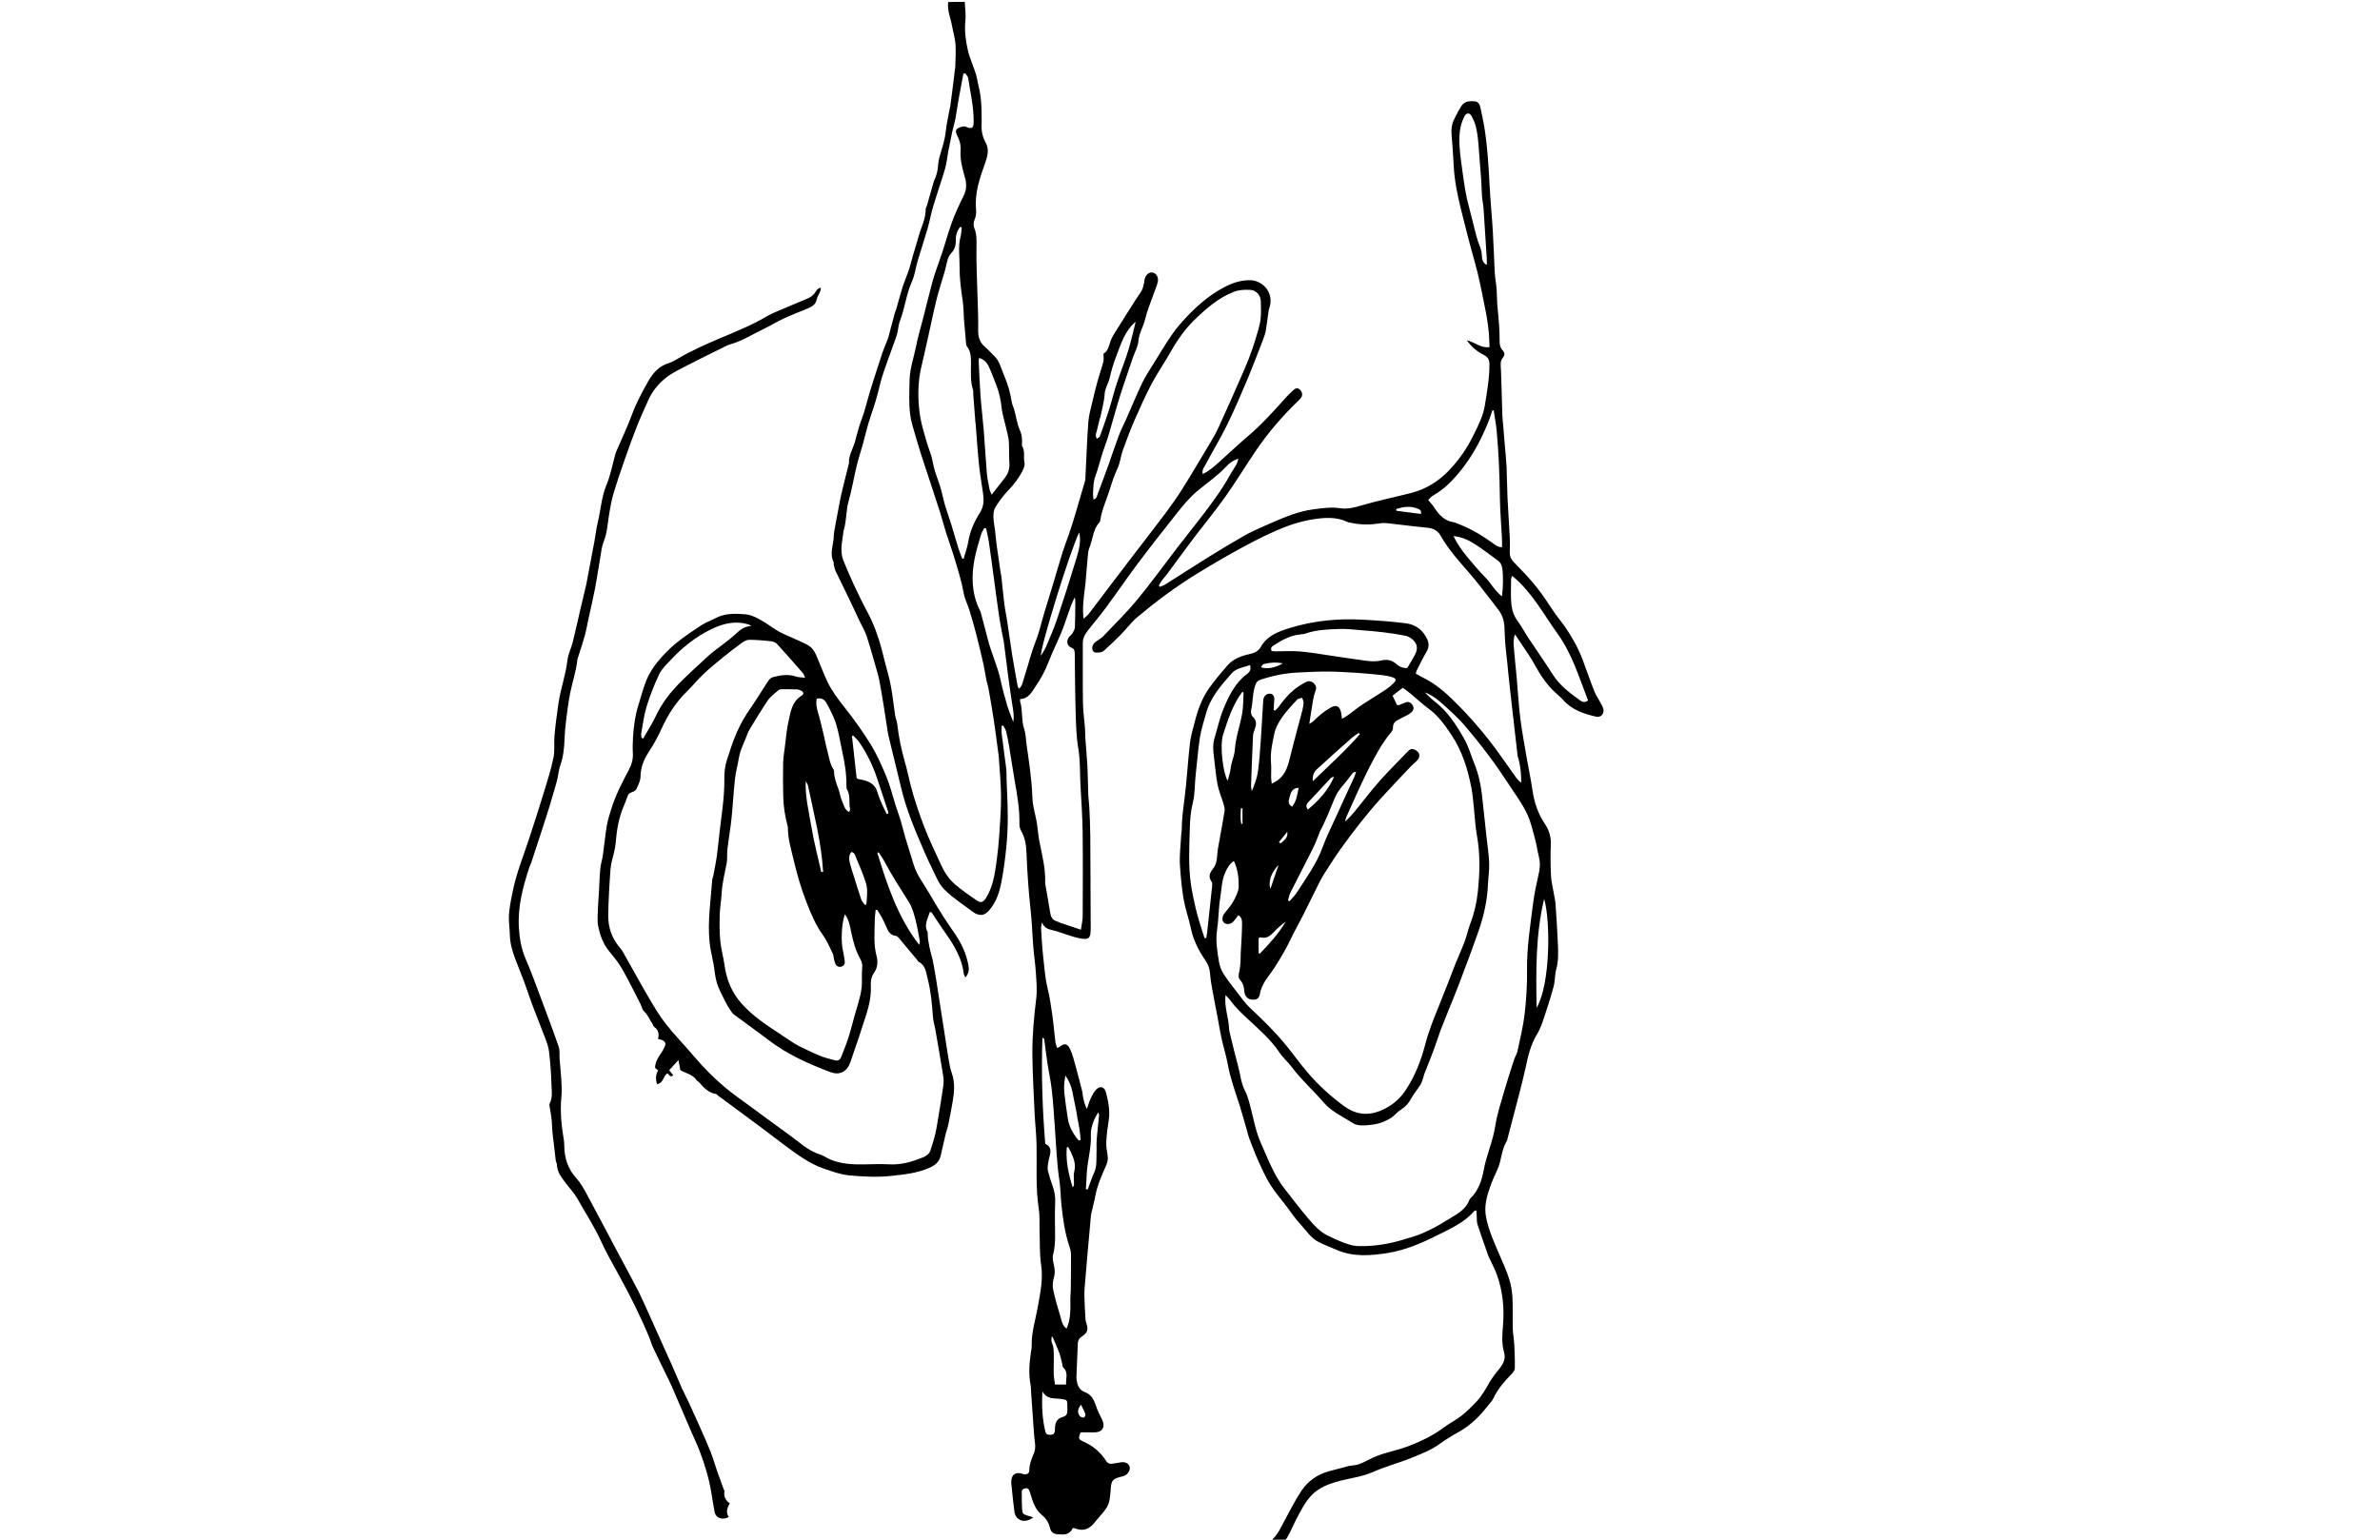 <?xml version="1.0" encoding="utf-8"?>
<!-- Generator: Adobe Illustrator 24.1.0, SVG Export Plug-In . SVG Version: 6.00 Build 0)  -->
<svg version="1.1" id="Layer_1" xmlns="http://www.w3.org/2000/svg" xmlns:xlink="http://www.w3.org/1999/xlink" x="0px" y="0px"
	 viewBox="0 0 1224 792" style="enable-background:new 0 0 1224 792;" xml:space="preserve">
<path d="M496.16,0.96c0.14,3.24,0.66,6.53,0.33,9.72c-0.54,5.17,0.12,10.06,1.25,15.1c1.12,5.02,3.61,9.51,4.69,14.49
	c0.3,1.37,0.52,2.75,0.86,4.1c1.35,5.42,1.57,10.93,1.55,16.48c0,0.98,0.05,1.96-0.01,2.94c-0.2,3.42,0.39,6.57,2.12,9.66
	c1.88,3.36,0.92,7.02-0.3,10.42c-2.74,7.66-5.44,15.28-4.68,23.64c0.17,1.94,0.01,3.82-0.85,5.72c-0.53,1.16-0.53,2.92-0.05,4.11
	c1.3,3.22,1.18,6.43,1.12,9.82c-0.15,7.92,0.28,15.86,0.48,23.79c0.15,6.19,0.53,12.39,0.39,18.58c-0.08,3.64,0.68,6.56,3.53,8.93
	c1.66,1.38,3.05,3.09,4.64,4.57c2.83,2.63,3.55,6.34,4.98,9.66c1.93,4.47,3.36,9.11,4.09,13.96c0.22,1.47,0.96,2.85,1.36,4.3
	c0.98,3.6,1.47,7.4,2.98,10.75c1.01,2.26,1.04,4.29,0.96,6.53c-0.01,0.43-0.12,0.97,0.08,1.29c1.61,2.58,0.56,5.51,1.16,8.22
	c0.33,1.53-0.19,2.85-0.92,4.31c-1.96,3.93-4.54,7.28-7.59,10.42c-2.47,2.55-4.59,5.51-6.47,8.53c-0.84,1.36-0.98,3.33-0.96,5.02
	c0.04,2.27,0.57,4.52,0.84,6.79c0.28,2.37,0.43,4.76,0.75,7.13c0.66,4.81,1.38,9.62,2.09,14.43c0.1,0.64,0.3,1.27,0.37,1.92
	c0.53,4.86,0.98,9.73,1.59,14.57c0.38,3,1.04,5.97,1.49,8.96c0.88,5.79,1.63,11.61,2.56,17.39c0.86,5.36,1.86,10.69,2.83,16.03
	c0.05,0.29,0.35,0.53,0.71,1.03c1.78-1.71,1.98-4,2.66-6.03c2.04-6.13,3.47-12.44,5.89-18.48c1.84-4.59,2.86-9.51,4.29-14.27
	c1.53-5.08,3.13-10.14,4.66-15.22c1.65-5.48,3.2-10.99,4.9-16.45c0.9-2.88,2.04-5.68,3.04-8.54c0.68-1.94,1.29-3.89,1.92-5.84
	c0.46-1.43,0.9-2.87,1.33-4.31c1.74-5.92,3.5-11.84,5.2-17.77c0.23-0.82,0.19-1.73,0.23-2.59c0.47-9.23,0.78-18.48,1.46-27.7
	c0.26-3.52,1.3-7,2.1-10.47c0.85-3.68,1.76-7.35,2.77-10.99c0.89-3.21,2.04-6.34,2.87-9.56c0.31-1.2,0.05-2.54,0.05-4.07
	c2.18-1.33,2.74-3.66,3.48-6.09c0.7-2.31,2.19-4.41,3.49-6.5c3.25-5.25,6.57-10.46,9.88-15.67c0.98-1.55,2.19-2.98,2.99-4.61
	c0.64-1.31,0.82-2.85,1.19-4.28c0.03-0.1-0.02-0.22-0.01-0.33c0.2-2.55,2.01-4.55,3.96-4.35c2.23,0.23,3.59,2.58,2.86,5.28
	c-0.5,1.86-1.29,3.65-1.93,5.48c-1.56,4.49-3.46,8.9-4.56,13.51c-0.9,3.79-3.11,7.07-3.4,11.13c-0.2,2.81-1.83,5.5-2.78,8.26
	c-1.62,4.69-3.23,9.39-4.79,14.1c-1.09,3.29-2.16,6.58-3.14,9.9c-1.62,5.5-3.12,11.03-4.77,16.52c-0.87,2.89-2.02,5.69-2.93,8.57
	c-1.27,4-2.25,8.09-3.69,12.02c-1.12,3.06-1.1,6.17-1.21,9.31c-0.03,0.84,0.11,1.68,0.18,2.68c1.6-0.25,1.73-1.52,2.07-2.42
	c2.04-5.34,4.01-10.71,5.94-16.08c1.71-4.76,3.25-9.58,5.04-14.3c1.11-2.92,2.57-5.7,3.83-8.57c2.75-6.23,5.35-12.53,8.28-18.67
	c1.63-3.4,3.76-6.56,5.75-9.78c2.95-4.78,5.86-9.6,9.01-14.25c1.99-2.94,4.25-5.74,6.66-8.36c5.97-6.5,12.51-12.37,20.35-16.55
	c4.23-2.26,8.63-3.85,13.63-3.79c6.74,0.08,12.59,6.75,9.89,14.38c-0.14,0.41-0.27,0.83-0.33,1.25c-0.48,3.41-0.87,6.84-1.46,10.24
	c-0.27,1.59-0.82,3.15-1.4,4.66c-2.69,6.95-5.3,13.92-8.2,20.78c-3.28,7.78-6.59,15.55-10.31,23.12
	c-3.43,6.98-7.47,13.66-11.15,20.53c-0.73,1.35-1.92,2.68-1.34,4.74c3.51-1.66,6.16-4.16,8.87-6.57c4.62-4.1,9.06-8.42,13.79-12.4
	c7.4-6.22,13.81-13.37,20.23-20.55c1.15-1.29,2.43-2.47,3.7-3.65c0.94-0.86,1.97-1.39,3.18-0.38c1.28,1.07,1.74,2.76,0.92,4.07
	c-0.45,0.72-1.09,1.35-1.71,1.95c-8.17,7.81-15.47,16.37-21.81,25.72c-5.28,7.78-10.14,15.84-15.59,23.5
	c-5.39,7.57-11.32,14.75-16.93,22.17c-4.43,5.86-8.72,11.82-13.09,17.72c-0.84,1.13-1.84,2.13-2.67,3.26c-0.58,0.8-1,1.72-1.5,2.59
	c0.18,0.2,0.36,0.41,0.53,0.61c0.93-0.4,1.93-0.7,2.78-1.23c7.43-4.69,14.8-9.48,22.27-14.12c5.98-3.72,12.02-7.35,18.14-10.84
	c3.29-1.88,6.77-3.46,10.24-4.99c4.76-2.1,9.52-4.22,14.41-5.95c3.57-1.26,7.31-2.24,11.05-2.74c4.51-0.6,9.21-1.27,13.62-0.6
	c3.97,0.6,7.19-0.25,10.83-1.32c8.53-2.5,17.27-4.29,25.89-6.5c7.53-1.93,13.87-5.85,19.31-11.45c5.36-5.52,9.58-11.79,12.92-18.63
	c2.35-4.81,4.79-9.56,5.69-15.08c1.14-6.97,2.35-13.87,2.34-20.95c0-2.3-0.64-3.77-2.88-4.89c-3.35-1.69-6.3-4.05-8.73-7.54
	c4.06,0.89,7.04,4.17,11.67,3.5c-0.13-2.62-0.16-5.08-0.38-7.53c-0.22-2.48-0.59-4.95-0.97-7.42c-0.32-2.03-0.77-4.05-1.16-6.07
	c-1.51-7.66-2.99-15.32-5.12-22.86c-2.53-8.96-4.84-17.98-7.07-27.01c-1.84-7.48-3.39-15.02-3.75-22.76
	c-0.25-5.32-0.67-10.63-1.11-15.93c-0.22-2.67,0.17-5.2,1.33-7.56c1.18-2.41,2.4-4.82,3.88-7.05c1.59-2.39,4.26-2.45,6.78-2.24
	c1.73,0.15,2.51,1.56,2.85,3.16c0.67,3.19,1.42,6.36,1.95,9.57c1.66,10.07,2.27,20.25,2.79,30.43c0.4,7.91,1.2,15.81,1.67,23.72
	c0.43,7.16,0.61,14.34,1.01,21.5c0.15,2.69,0.71,5.36,0.93,8.06c0.2,2.49,0.13,5,0.31,7.5c0.27,3.68,0.71,7.35,0.96,11.03
	c0.19,2.82,0.28,5.65,0.29,8.48c0.01,1.68,0.2,3.2,1.42,4.5c1.16,1.24,1.42,2.53,0.18,4.03c-1.51,1.83-1.02,4.02-0.92,6.21
	c0.35,7.61,0.44,15.23,0.69,22.85c0.07,2.17,0.35,4.33,0.53,6.49c0.25,3.03,0.49,6.06,0.74,9.09c0.32,3.79,0.75,7.58,0.93,11.38
	c0.25,5.22,0.22,10.45,0.47,15.66c0.32,6.84,0.82,13.66,1.16,20.5c0.13,2.61,0.08,5.23,0.01,7.84c-0.05,1.95,0.53,3.45,1.96,4.92
	c4.08,4.2,8.19,8.41,11.83,12.98c3.63,4.55,6.68,9.56,10.04,14.33c1.37,1.94,2.95,3.72,4.3,5.67c3.76,5.42,7.01,11.14,9.34,17.33
	c2.02,5.36,3.85,10.79,5.96,16.12c0.87,2.19,2.27,4.17,3.39,6.27c0.46,0.86,0.93,1.74,1.23,2.66c0.8,2.48-1.08,4.86-3.59,4.28
	c-6.28-1.46-12.37-3.42-16.88-8.49c-1.07-1.2-2.29-2.28-3.51-3.34c-5.06-4.42-8.56-9.97-11.75-15.79c-1.5-2.74-3.34-5.31-5.06-7.93
	c-1.4-2.13-2.84-4.23-4.57-6.79c-0.95,2.56-0.76,4.62-0.6,6.61c0.43,5.31,1.01,10.6,1.49,15.9c0.61,6.82,0.98,13.67,1.82,20.46
	c0.83,6.67,2.07,13.3,3.2,19.93c1.01,5.87,2.29,11.71,3.14,17.6c0.89,6.12,2.86,11.77,6.28,16.9c2.17,3.26,3.27,6.7,3.1,10.71
	c-0.23,5.32-0.18,10.67,0.08,15.99c0.15,3.1,0.96,6.18,1.47,9.26c0.28,1.7,0.72,3.38,0.84,5.09c0.48,6.94,0.96,13.88,1.24,20.84
	c0.17,4.33,0.34,8.66-0.84,12.97c-0.8,2.89-0.59,6.06-1.38,8.96c-1.55,5.74-3.4,11.41-5.29,17.05c-0.86,2.55-1.85,5.13-3.24,7.42
	c-3.24,5.31-4.59,11.17-5.85,17.13c-1.01,4.76-2.25,9.47-3.46,14.19c-1.94,7.54-3.94,15.06-5.91,22.58
	c-0.08,0.32-0.1,0.67-0.27,0.94c-2.88,4.5-2.68,10.01-4.87,14.74c-1.27,2.74-2.52,5.5-3.55,8.34c-1.91,5.3-3.44,10.57-2.23,16.46
	c1.43,6.99,4.38,13.31,7.15,19.76c1.66,3.86,3.43,7.71,4.68,11.71c0.96,3.05,1.51,6.31,1.68,9.5c0.28,5.31,0.03,10.64,0.17,15.96
	c0.07,2.7,0.62,5.38,0.76,8.07c0.21,4.12,0.38,8.26,0.3,12.38c-0.02,1.02-0.89,2.19-1.67,3c-3.63,3.75-7.08,7.58-9.3,12.41
	c-0.71,1.54-2.02,2.81-3.1,4.17c-4.17,5.3-8.87,9.97-14.88,13.26c-3.51,1.92-6.9,4.09-10.16,6.42c-4.12,2.95-8.78,4.69-13.39,6.6
	c-6.8,2.82-13.95,4.64-20.72,7.64c-4.99,2.21-10.65,2.94-16.03,4.28c-5.98,1.48-11.75,3.56-15.94,8.26
	c-2.27,2.55-3.98,5.66-5.64,8.68c-2.08,3.79-3.78,7.79-5.8,11.61c-0.75,1.41-1.8,2.76-2.99,3.82c-1.75,1.56-3.77,1.21-6.16,0.08
	c0.54-0.98,0.82-1.93,1.44-2.54c2.97-2.88,4.42-6.68,6.37-10.18c2.74-4.93,5.21-10.05,8.39-14.69c3.31-4.84,8.05-8.16,13.81-9.76
	c3.46-0.96,6.93-1.88,10.41-2.76c0.94-0.24,1.93-0.25,2.89-0.4c0.74-0.12,1.52-0.19,2.21-0.47c1.69-0.69,3.39-1.38,4.98-2.27
	c6.25-3.5,13.38-4.38,19.98-6.85c6.74-2.52,13.16-5.61,18.97-9.94c2.87-2.14,6.14-3.75,8.94-5.96c2.79-2.2,5.34-4.75,7.79-7.35
	c2.76-2.93,4.64-6.49,6.68-9.95c1.48-2.51,3.29-4.84,5.15-7.09c2-2.43,3.14-5.1,2.25-8.14c-1.35-4.63-0.96-9.26-0.57-13.91
	c0.75-9-0.12-17.81-3.24-26.32c-0.96-2.62-2.29-5.1-3.46-7.64c-0.32-0.69-0.69-1.37-0.94-2.08c-1.86-5.31-3.75-10.61-5.5-15.96
	c-0.39-1.2-0.26-2.58-0.35-3.88c-0.07-1.03-0.12-2.07-0.19-3.28c-0.63,0.21-1.02,0.22-1.19,0.42c-5.02,5.89-11.99,8.9-18.63,12.25
	c-8.25,4.17-16.82,7.86-25.99,9.3c-8.8,1.38-17.76,2.05-26.32-1.76c-2.97-1.32-6.05-2.41-8.94-3.89c-4.18-2.14-6.64-6.19-9.71-9.51
	c-2.62-2.84-4.77-6.12-7.12-9.21c-2.75-3.62-5.76-7.08-8.16-10.92c-2.33-3.74-4.16-7.81-5.98-11.84c-1.73-3.82-3.2-7.76-4.7-11.69
	c-0.61-1.61-0.97-3.32-1.46-4.98c-1.15-3.95-2.24-7.91-3.47-11.83c-2.23-7.12-4.87-14.11-6.2-21.51c-0.81-4.47-2.21-8.83-3.19-13.27
	c-0.82-3.7-1.39-7.46-2.1-11.19c-0.92-4.89-1.92-9.77-2.79-14.67c-0.46-2.56-0.86-5.15-1.05-7.74c-0.18-2.37-0.94-4.43-2.26-6.36
	c-3.46-5.06-6.3-10.51-7.53-16.48c-1.03-4.99-2.79-9.75-3.7-14.79c-1.03-5.68-1.49-11.39-1.92-17.07c-0.43-5.7,0.37-11.5,0.65-17.25
	c0.03-0.54,0.23-1.08,0.23-1.61c-0.01-5.22,0.67-10.35,1.34-15.53c1.27-9.69,1.76-19.49,2.87-29.2c0.44-3.85,1.64-7.62,2.6-11.4
	c1.58-6.23,3.85-12.2,7.65-17.42c2.79-3.84,5.85-7.5,8.97-11.08c2.98-3.42,7.09-4.97,11.4-5.9c2.52-0.54,4.55-1.42,5.93-3.86
	c3.2-5.65,8.97-7.75,14.66-9.53c12.16-3.79,24.69-5.02,37.38-4.34c7.49,0.4,14.99,0.93,22.42,1.86c5.13,0.64,9.03,3.59,11.13,8.45
	c0.9,2.06,0.75,4.14-0.48,6.23c-1.86,3.17-3.45,6.5-5.13,9.78c-0.19,0.37-0.19,0.83-0.33,1.5c1.97,1.07,3.96,2.12,5.92,3.2
	c6.17,3.4,11.2,8.28,16.08,13.19c5.41,5.44,10.47,11.27,15.24,17.29c5.09,6.43,9.64,13.28,14.45,19.93
	c0.66,0.92,1.47,1.73,2.47,2.46c0.08-4.08-0.33-7.98-1.25-11.83c-0.15-0.63-0.5-1.23-0.57-1.87c-1.16-9.92-2.29-19.84-3.41-29.76
	c-0.49-4.32-0.95-8.64-1.41-12.96c-0.2-1.83-0.34-3.67-0.53-5.51c-0.33-3.13-0.75-6.25-1-9.38c-0.24-2.93-0.3-5.87-0.45-8.8
	c-0.16-3.2-1.01-6.06-3.01-8.74c-3.23-4.33-6.61-8.53-9.91-12.79c-6.61-8.56-14.64-16-19.98-25.56c-1.39-2.49-3.72-3.7-6.7-3.98
	c-6.8-0.64-13.58-1.55-20.38-2.3c-1.18-0.13-2.41-0.19-3.58-0.01c-5.1,0.8-10.17,0.93-15.23-0.2c-0.64-0.14-1.33-0.17-1.9-0.44
	c-5.81-2.77-11.9-2.31-17.93-1.34c-6.55,1.05-12.87,3.18-18.91,5.84c-6.55,2.88-12.93,6.19-19.21,9.64
	c-7.41,4.07-14.72,8.36-21.92,12.8c-10.63,6.56-20.63,14.03-30.19,22.05c-3.13,2.62-5.58,6.04-8.46,8.97
	c-2.81,2.85-5.73,5.59-8.69,8.28c-0.58,0.53-1.55,0.84-2.36,0.87c-1.23,0.05-2.71,0.45-3.43-1.14c-0.58-1.28,0.07-3.23,1.5-4.3
	c1.3-0.97,2.82-1.72,3.92-2.87c5.92-6.2,12.06-12.23,17.51-18.82c7.1-8.59,13.61-17.67,20.41-26.51c3.9-5.06,7.9-10.04,11.8-15.1
	c5.67-7.35,11.25-14.77,15.74-22.94c0.94-1.7,2.11-3.27,3.06-4.97c0.44-0.78,0.6-1.72,1.03-3.04c-2.8,0.89-4.56,2.24-6.11,3.91
	c-4.44,4.8-9.86,8.44-14.85,12.61c-4.12,3.44-7.49,7.53-10.78,11.69c-6.64,8.41-13.3,16.81-19.73,25.38
	c-5.71,7.6-11.06,15.47-16.7,23.13c-3.01,4.09-6.37,7.92-9.45,11.96c-1.35,1.78-2.41,3.76-2.4,6.14c0.03,10.23-0.08,20.47,0.07,30.7
	c0.06,4.22,0.7,8.44,1.02,12.66c0.15,1.95,0.1,3.92,0.24,5.87c0.33,4.77,0.81,9.53,1.05,14.3c0.25,4.89,0.25,9.79,0.44,14.69
	c0.08,2.06,0.43,4.1,0.52,6.16c0.22,4.99,0.48,9.98,0.51,14.96c0.12,15.79,0.16,31.57,0.22,47.36c0.02,5.41-0.86,6.19-6.11,5.13
	c-2.01-0.4-3.96-1.09-5.92-1.7c-2.59-0.81-5.13-1.86-7.77-2.44c-2.13-0.46-3.97-1.09-5.34-3.88c-0.21,1.52-0.44,2.3-0.39,3.06
	c0.3,4.77,0.52,9.55,1.06,14.29c0.63,5.45,0.95,10.94,2.26,16.32c1.13,4.63,1.82,9.37,2.49,14.09c0.64,4.52,0.98,9.07,1.54,13.6
	c0.13,1.03,0.57,2.02,0.89,3.14c0.56-0.23,0.89-0.29,1.12-0.47c2.62-2.05,4.08-1.96,5.54,1.04c1.26,2.59,1.95,5.49,2.73,8.3
	c1.25,4.48,2.38,8.99,3.53,13.49c0.21,0.83,0.19,1.72,0.37,2.57c0.44,2.17,0.93,4.33,2.01,6.5c0.63-1.77,1.12-3.6,1.92-5.28
	c0.83-1.73,1.68-3.61,3.02-4.88c2.04-1.93,4.16-1.18,4.88,1.56c1.26,4.74,2.21,9.52,1.41,14.5c-0.59,3.64-1.06,7.32-1.23,10.99
	c-0.11,2.36,0.3,4.77,0.7,7.11c0.31,1.81-0.07,3.31-0.79,5c-2.12,4.96-4.45,9.87-5.45,15.25c-0.59,3.18-1.5,6.31-2.17,9.48
	c-0.27,1.27-0.31,2.58-0.43,3.88c-0.54,5.95-1.09,11.89-1.61,17.84c-0.33,3.68-0.63,7.36-0.92,11.04c-0.23,2.92-0.61,5.85-0.59,8.77
	c0.03,4.35,0.34,8.69,0.57,13.03c0.03,0.64,0.25,1.28,0.45,1.89c1.07,3.34,0.65,4.89-2.4,6.88c-1.49,0.97-1.97,2.13-2.02,3.77
	c-0.18,5.32-0.43,10.64-0.65,15.96c-0.02,0.54-0.07,1.09-0.02,1.63c0.29,3.11,0.96,5.92,4.38,7.21c3.09,1.17,4.56,3.72,5.55,6.78
	c0.79,2.46,1.98,4.8,3.14,7.12c2.02,4.06,0.27,6.91-4.23,6.8c-2.28-0.06-4.56-0.01-6.75-0.01c-1.21,3-1.07,3.62,1.41,4.71
	c4.91,2.16,8.85,5.43,11.72,9.95c0.73,1.15,1.67,1.67,2.99,1.48c1.39-0.2,2.8-0.37,4.17-0.66c2.32-0.49,4.32,0.28,4.9,1.99
	c0.56,1.64-0.54,3.86-2.52,4.79c-0.87,0.41-1.88,0.52-2.81,0.81c-3.28,1.01-3.96,1.89-4.27,5.3c-0.22,2.37-0.31,4.78-0.83,7.1
	c-0.34,1.52-1.12,3.04-2.05,4.31c-1.59,2.17-3.52,4.09-5.17,6.22c-3.22,4.15-6.19,5.05-11.02,3.18c-0.19,0.07-0.52,0.08-0.58,0.21
	c-1.65,3.51-4.75,3.29-7.83,3.01c-2.14-0.19-3.34-1.18-3.85-3.33c-0.66-2.74-2.02-4.83-4.26-6.67c-3.2-2.62-4.51-6.55-5.66-10.4
	c-0.86-2.87-1.13-3.42-2.77-3.2c-2.32,0.31-1.75,2.14-1.78,3.56c-0.04,2.28,0.02,4.57,0.14,6.85c0.14,2.55,0.49,2.93,2.88,3.63
	c0.8,0.23,1.59,0.48,2.89,0.88c-2.19,1.68-4.35,2.14-6.28,1.53c-1.83-0.58-3.17-2.34-3.43-4.38c-0.62-4.74-1.08-9.5-1.57-14.26
	c-0.08-0.75-0.08-1.53,0.04-2.28c0.41-2.63,2.01-3.75,4.62-3.28c0.64,0.12,1.25,0.42,1.89,0.49c1.64,0.18,2.65-0.42,2.68-2.06
	c0.04-3.16,1.19-5.9,2.37-8.73c1.31-3.14,0.29-6.45,0.08-9.68c-0.47-7.27-1.01-14.53-1.53-21.8c-0.08-1.19-0.03-2.4-0.25-3.56
	c-1.04-5.42-0.72-10.82,0.07-16.23c0.2-1.4,0.53-2.81,0.49-4.2c-0.16-6.72,1.92-13.05,3.08-19.55c1.29-7.22,2.88-14.4,1.76-21.94
	c-0.84-5.67-0.58-11.5-0.79-17.26c-0.13-3.8,0.18-7.66-0.4-11.39c-1.71-11.02-0.92-22.09-1.15-33.14c-0.05-2.61-0.25-5.21-0.42-7.81
	c-0.17-2.6-0.45-5.2-0.56-7.8c-0.44-10.32-1.09-20.64-1.17-30.97c-0.08-9.56,0.83-19.08,1.98-28.59c0.52-4.27,0.11-8.69-0.16-13.02
	c-0.28-4.55-0.98-9.07-1.35-13.61c-0.5-6.07-0.64-12.17-1.31-18.21c-1.13-10.16-1.81-20.34-2.21-30.55
	c-0.15-3.73-0.8-7.52-2.76-10.93c-0.56-0.98-0.87-2.26-0.84-3.4c0.15-7.77-1.21-15.35-2.55-22.95c-0.99-5.66-1.8-11.36-2.75-17.03
	c-0.43-2.57-0.91-5.14-1.54-7.67c-0.27-1.08-1.01-2.04-1.54-3.06c-0.25,0.05-0.51,0.1-0.76,0.15c0,1.43-0.15,2.89,0.03,4.3
	c0.72,5.93,1.58,11.83,2.31,17.76c0.21,1.72,0.11,3.48,0.17,5.22c0.22,6.52,0.61,13.05,0.62,19.57c0.01,5.21-0.24,10.45-0.75,15.64
	c-0.57,5.83-1.35,11.65-2.44,17.4c-1.03,5.42-2.58,10.71-6.39,15.03c-2.21,2.49-4.22,3.04-7.19,1.55c-0.29-0.15-0.57-0.33-0.83-0.52
	c-5.11-3.85-10.53-7.26-15.09-11.83c-2.72-2.72-3.99-6.21-5.61-9.46c-3.14-6.28-5.9-12.75-8.59-19.24
	c-2.1-5.07-4.07-10.22-5.72-15.46c-1.59-5.03-2.73-10.2-4-15.33c-1.62-6.52-3.19-13.06-4.75-19.59c-0.25-1.05-0.4-2.13-0.57-3.21
	c-0.63-4.06-1.22-8.12-1.88-12.18c-0.71-4.37-1.44-8.74-2.26-13.1c-0.36-1.91-0.92-3.78-1.46-5.65c-1.65-5.72-3.2-11.48-5.08-17.13
	c-0.91-2.74-2.48-5.27-3.72-7.9c-1.61-3.41-3.18-6.85-4.81-10.25c-2.43-5.05-4.94-10.07-7.35-15.13c-0.5-1.05-0.71-2.24-1-3.38
	c-0.11-0.41,0.06-0.93-0.11-1.29c-1.8-3.83-0.56-7.65-0.02-11.47c0.18-1.29,0.08-2.62,0.3-3.9c0.67-3.92,1.43-7.82,2.17-11.73
	c0.52-2.76,1-5.52,1.64-8.25c1.16-4.93,2.43-9.83,3.65-14.74c0.08-0.32,0.21-0.64,0.2-0.95c-0.19-3.92,1.97-7.17,3.03-10.73
	c1.12-3.78,1.89-7.65,3.35-11.37c1.91-4.9,3-10.11,4.56-15.15c2.01-6.47,4.11-12.9,6.22-19.33c0.64-1.94,1.48-3.82,2.22-5.73
	c0.31-0.81,0.67-1.61,0.9-2.45c1.13-4.15,2.2-8.31,3.32-12.46c0.17-0.63,0.51-1.2,0.69-1.83c1.1-3.82,2.09-7.69,3.3-11.48
	c0.95-2.96,2.23-5.82,3.22-8.77c0.78-2.33,1.31-4.74,2-7.11c1.04-3.59,2.18-7.15,3.18-10.75c1.22-4.37,3.5-8.46,3.43-13.19
	c-0.01-0.7,0.48-1.41,0.69-2.12c1.04-3.62,2.06-7.24,3.1-10.86c0.18-0.62,0.29-1.27,0.57-1.84c1.23-2.57,1.89-5.22,2.07-8.1
	c0.15-2.44,0.89-4.88,1.61-7.24c1.04-3.38,1.98-6.72,2.35-10.28c0.41-3.95,1.34-7.85,2.06-11.76c0.04-0.21,0.16-0.41,0.19-0.62
	c0.55-4.17,1.1-8.35,1.62-12.52c0.31-2.47,0.59-4.94,0.89-7.41c0.03-0.22,0.11-0.43,0.11-0.64c0.06-3.89,0.37-7.8,0.09-11.67
	c-0.24-3.21-1.23-6.35-1.8-9.55c-0.72-4.03-2.53-7.89-1.95-12.13C490.49,0.96,493.33,0.96,496.16,0.96z M718.44,362.61
	c0.45,0.08,0.7,0.2,0.87,0.14c1.01-0.37,2.02-0.77,3.01-1.2c1.15-0.51,2.21-0.77,3.31,0.21c1.94,1.71,1.8,3.77-0.64,5.34
	c-1.73,1.11-3.64,1.94-5.47,2.89c-1.81,0.94-3.27,2.02-3.13,4.45c0.05,0.83-0.57,1.86-1.17,2.55c-3.62,4.21-6.32,8.98-8.94,13.86
	c-5.17,9.63-9.48,19.64-13.94,29.59c-0.3,0.67-0.4,1.43-0.6,2.14c1.88-1.63,3.41-3.25,4.82-4.97c4.31-5.26,8.4-10.71,12.9-15.8
	c4.74-5.35,9.88-10.35,14.8-15.53c0.96-1.01,1.93-1.27,3.2-0.7c2.88,1.29,3.34,3.65,1.07,5.91c-0.92,0.92-1.98,1.7-2.87,2.65
	c-5.28,5.58-10.6,11.13-15.76,16.82c-3.42,3.77-6.67,7.71-9.84,11.7c-3.62,4.57-7.15,9.22-10.54,13.97
	c-2.88,4.05-5.52,8.26-8.22,12.44c-0.99,1.54-1.91,3.13-2.73,4.76c-2.85,5.68-5.62,11.41-8.48,17.09c-1.9,3.76-4.03,7.41-5.83,11.21
	c-2.49,5.28-5.4,10.28-8.53,15.21c-2.86,4.5-6.92,8.39-7.79,14.06c-0.2,1.33-1.01,2.67-2.77,2.81c-1.74,0.14-3.32-0.27-4.35-1.69
	c-0.54-0.75-0.88-1.8-0.91-2.72c-0.07-2.15-0.65-4.03-2.09-5.65c-1.04-1.18-0.92-2.49-0.55-3.97c0.44-1.77,0.56-3.62,0.71-5.45
	c0.12-1.41,0.03-2.83,0.1-4.24c0.24-4.89,0.65-9.77,0.69-14.65c0.01-1.65,0.2-3.72-1.89-5.11c-0.84,1.11-1.54,2.19-2.39,3.12
	c-1.51,1.65-3.55,1.94-4.93,0.82c-1.27-1.03-1.12-3.22,0.23-4.94c1.61-2.05,3.4-4.01,4.61-6.28c1.25-2.35,2.63-5.01,2.66-7.54
	c0.04-4.34-0.49-8.79-2.48-13.06c-2.28,1.58-3.46,3.7-4.47,5.97c-1.84,4.15-1.85,8.68-2.56,13.03c-0.89,5.45-0.8,11.05-1.62,16.52
	c-0.83,5.51,0.06,10.84,0.94,16.17c0.36,2.19,1.15,4.46,2.34,6.32c2.26,3.54,4.9,6.85,7.48,10.18c1.98,2.55,3.87,5.24,6.21,7.43
	c6.65,6.22,13.16,12.57,18.89,19.67c3.6,4.47,6.94,9.16,10.67,13.51c5.59,6.5,11.85,12.29,18.82,17.36
	c5.82,4.23,11.93,5.03,18.43,2.44c5.33-2.12,9.79-5.61,13.03-10.4c5.03-7.45,8.16-15.77,10.41-24.4c1.65-6.33,4.09-12.34,6.53-18.38
	c1.69-4.2,3.38-8.4,5.03-12.62c1.3-3.32,2.51-6.68,3.84-9.99c1.54-3.81,3.28-7.53,4.72-11.37c1.1-2.93,1.69-6.04,2.81-8.95
	c2.08-5.41,3.38-11.01,3.96-16.72c0.98-9.52,1.29-19.04-0.43-28.57c-0.91-5.01-1.12-10.14-1.68-15.21
	c-0.34-3.12-0.58-6.27-1.16-9.34c-1.88-9.86-4.82-19.37-10.51-27.78c-3.26-4.83-6.6-9.58-11.45-13.1c-3.24-2.35-6.14-5.16-9.24-7.72
	c-1.31-1.08-2.71-2.05-4.11-3.11c-1.98,1.51-3.68,2.8-5.29,4.04C717.05,359.61,717.72,361.06,718.44,362.61z M732.69,356.15
	c1.67,1.54,3.24,3.23,5.04,4.61c6.81,5.2,11.32,12.25,15.41,19.52c2.16,3.83,3.34,8.21,5.01,12.32c2.09,5.17,3.36,10.53,3.97,16.06
	c0.81,7.34,1.6,14.69,2.39,22.03c0.48,4.43,1.19,8.84,1.35,13.28c0.13,3.66-0.47,7.33-0.63,11.01c-0.35,8.18-2.11,16.1-4.78,23.78
	c-3.27,9.4-6.78,18.71-10.34,28.01c-2.74,7.18-5.78,14.24-8.56,21.4c-1.53,3.94-2.76,8.01-4.24,11.97
	c-1.54,4.14-3.22,8.23-4.83,12.35c-0.19,0.5-0.25,1.05-0.43,1.56c-0.48,1.31-0.8,2.73-1.52,3.9c-1.53,2.47-3.5,4.69-4.85,7.25
	c-1.17,2.21-2.69,3.87-4.7,5.25c-1.25,0.85-2.48,1.8-3.52,2.89c-1.46,1.54-3.21,2.43-5.11,3.32c-3.35,1.57-6.9,2.05-10.47,2.23
	c-1.98,0.1-4.38-0.03-5.93-1.05c-5.22-3.41-11.02-5.83-15.31-10.85c-5.26-6.16-11.43-11.54-16.3-18.1c-1.93-2.61-4.51-4.76-6.3-7.44
	c-4.52-6.78-10.65-11.99-16.5-17.46c-3.11-2.91-6.19-5.75-8.65-9.24c-0.63-0.9-1.48-1.65-2.62-2.91c-0.7,6.24,1.54,11.4,1.78,16.78
	c0.08,1.71,0.58,3.42,0.99,5.11c1.26,5.15,2.5,10.3,3.88,15.42c1.07,3.95,1.33,8.07,3.32,11.83c1.39,2.62,2.11,5.64,2.87,8.54
	c1.63,6.26,2.74,12.66,5.41,18.63c3.66,8.18,6.73,16.57,12.45,23.78c3.96,5,7.77,10.12,11.94,14.96c2.93,3.4,5.84,6.73,9.96,8.71
	c2.63,1.26,5.26,2.56,8,3.55c2.34,0.85,4.81,1.73,7.25,1.81c7.86,0.25,15.6-0.89,23.14-3.17c3.53-1.07,7.14-2.01,10.51-3.5
	c4.03-1.78,7.99-3.83,11.7-6.21c4.66-2.99,10.16-5.17,12.28-11.04c0.1-0.29,0.4-0.51,0.63-0.74c3.92-3.94,5.71-9.11,6.63-14.24
	c1.41-7.83,4.79-15.05,6-22.93c0.96-6.28,3.03-12.39,4.79-18.53c1.52-5.31,3.26-10.55,4.97-15.81c0.43-1.32,1.32-2.52,1.6-3.86
	c1.36-6.47,2.98-12.91,3.74-19.46c0.86-7.44,1.31-14.98,1.22-22.47c-0.15-11.7,1.71-23.17,3.16-34.69
	c0.67-5.33,1.95-10.59,3.05-15.86c0.54-2.61,0.53-5.15-0.12-7.75c-0.79-3.15-1.2-6.39-2.07-9.51c-1.22-4.39-2.2-8.95-4.2-12.98
	c-2.53-5.09-5.91-9.77-9.07-14.53c-3.35-5.04-6.72-10.09-10.36-14.92c-4.24-5.61-8.64-11.12-13.25-16.42
	c-2.9-3.34-6.27-6.29-9.53-9.3C739.91,360.26,736.79,357.61,732.69,356.15z M496.49,37.77c-0.35,0.03-0.69,0.05-1.04,0.08
	c-0.86,4.63-1.75,9.25-2.57,13.88c-0.55,3.09-0.91,6.2-1.51,9.28c-0.46,2.38-1.2,4.71-1.72,7.08c-0.71,3.29-1.36,6.59-1.99,9.89
	c-0.56,2.96-0.81,6-1.65,8.87c-1.9,6.51-4.17,12.9-6.11,19.4c-1.14,3.81-1.82,7.75-2.92,11.58c-1.57,5.45-3.4,10.83-5.01,16.26
	c-1.04,3.52-1.45,7.31-2.93,10.62c-2.95,6.56-3.66,13.74-6.22,20.39c-0.88,2.28-0.86,4.89-1.61,7.23c-1.27,4-2.87,7.9-4.24,11.87
	c-1.55,4.49-3.31,8.94-4.39,13.54c-1.18,5.05-2.59,9.99-4.31,14.87c-0.89,2.53-1.64,5.11-2.37,7.69c-0.72,2.56-1.31,5.16-2.02,7.72
	c-1.1,3.95-2.38,7.85-3.35,11.84c-1.45,5.99-2.44,12.11-4.12,18.03c-1.35,4.73-1,9.67-2.36,14.36c-0.39,1.34-0.46,2.77-0.67,4.16
	c-0.63,4.1-1.2,8.2,0.47,12.2c1.62,3.87,3.21,7.75,4.99,11.55c2.33,4.98,4.7,9.96,7.31,14.79c3.2,5.93,5.45,12.2,7.2,18.67
	c0.62,2.29,1.15,4.61,1.74,6.91c0.78,3,1.65,5.98,2.36,9c0.56,2.42,1.01,4.87,1.38,7.32c0.57,3.75,0.98,7.53,1.55,11.28
	c0.21,1.39,0.86,2.71,1.02,4.1c0.79,6.77,2.14,13.42,4.04,19.97c1.14,3.93,1.92,7.97,2.94,11.91c1.86,7.2,4.29,14.28,6.95,21.23
	c2.46,6.43,5.51,12.64,8.35,18.92c1.75,3.87,3.97,7.54,7.12,10.34c3.55,3.14,7.53,5.81,11.43,8.53c2.17,1.51,3.44,1.06,4.83-1.16
	c3.6-5.78,4.57-12.34,5.47-18.89c0.59-4.3,1.05-8.63,1.34-12.95c0.45-6.82,1-13.65,0.95-20.47c-0.05-6.95-0.76-13.89-1.19-20.83
	c-0.04-0.65-0.2-1.29-0.28-1.93c-0.74-5.48-1.41-10.97-2.24-16.43c-0.83-5.46-1.78-10.91-2.74-16.35c-0.24-1.38-0.76-2.71-1.04-4.09
	c-0.57-2.86-0.97-5.76-1.61-8.61c-1.16-5.15-2.39-10.29-3.71-15.41c-1.03-3.98-2.16-7.94-3.37-11.87c-0.95-3.09-2.48-6.05-3.05-9.19
	c-1.1-6.09-2.96-11.96-4.73-17.85c-1.33-4.45-2.95-8.81-4.35-13.24c-1.07-3.38-1.94-6.83-3.01-10.22
	c-1.66-5.25-3.4-10.48-5.12-15.71c-1.59-4.83-3.25-9.64-4.77-14.49c-1.55-4.93-3-9.9-4.41-14.87c-0.5-1.76-0.89-3.57-1.11-5.38
	c-0.73-5.84-0.42-11.69-0.31-17.56c0.11-6.13,2.23-11.7,3.35-17.53c0.91-4.76,2.36-9.43,3.56-14.14c1.58-6.18,3.08-12.38,4.73-18.55
	c1.03-3.84,2.36-7.58,3.73-11.33c2.32-6.37,3.97-12.98,6.27-19.35c1.71-4.74,3.83-9.36,6.11-13.86c1.6-3.15,1.67-6.25,0.76-9.44
	c-1.32-4.6-2.57-9.21-2.26-14.05c0.18-2.81-0.51-5.38-1.81-7.8c-0.62-1.16-0.95-2.47,0.03-3.29c0.9-0.75,2.26-1.12,3.47-1.28
	c0.77-0.1,1.63,0.54,2.47,0.73c1.56,0.36,2.24-0.11,2.48-1.66c0.08-0.53,0.06-1.09,0.06-1.63c0.07-7.55-1.69-14.86-2.82-22.26
	C497.76,39.33,496.97,38.58,496.49,37.77z M557.26,318.27c1.26-1.17,2.11-1.76,2.71-2.54c3.75-4.9,7.44-9.84,11.17-14.76
	c4.26-5.61,8.53-11.21,12.81-16.8c5.19-6.78,10.45-13.5,15.56-20.34c2.97-3.98,5.85-8.05,8.5-12.25
	c4.15-6.57,8.06-13.28,12.07-19.93c2.33-3.85,4.7-7.64,6.6-11.78c3.98-8.62,7.79-17.3,11.6-25.99c2.78-6.35,5.48-12.71,7.39-19.38
	c0.92-3.21,2.08-6.4,2.55-9.68c0.46-3.21,0.26-6.52,0.2-9.78c-0.05-3.12-2.32-5.75-5.36-5.92c-2.91-0.16-5.8-0.09-8.66,1.04
	c-7.77,3.08-13.92,8.42-19.78,14.06c-4.99,4.81-9,10.47-12.44,16.54c-3.19,5.64-6.9,10.99-9.93,16.7c-3.18,6-5.96,12.23-8.68,18.46
	c-2.24,5.14-4.22,10.4-6.11,15.67c-1.08,3.01-1.35,6.34-2.68,9.2c-1.74,3.75-3,7.61-4.23,11.53c-1.6,5.1-3.93,9.98-4.7,15.35
	c-0.05,0.31-0.12,0.69-0.32,0.91c-3.15,3.35-3.44,7.86-4.81,11.93c-0.42,1.23-0.97,2.47-1.1,3.74c-0.53,5.28-0.92,10.57-1.38,15.85
	c-0.11,1.3-0.33,2.58-0.48,3.88C557.27,308.41,556.6,312.82,557.26,318.27z M555.9,478.24c0.39-2.83,0.9-4.85,0.91-6.87
	c0.06-14.48,0.15-28.97-0.03-43.45c-0.1-7.93-0.66-15.86-1.1-23.78c-0.35-6.39-0.05-12.78-1.13-19.18
	c-1.05-6.18-1.17-12.55-1.37-18.85c-0.3-10-0.32-20-0.46-30c-0.02-1.36-0.22-2.4-1.83-3.02c-2.07-0.79-2.57-3.24-1.29-5.13
	c0.54-0.8,1.45-1.36,1.94-2.18c0.58-0.97,1.23-2.09,1.28-3.16c0.18-4.57,0.17-9.14,0.19-13.71c0-0.53-0.21-1.06-0.32-1.6
	c-1.55,3.05-2.58,6.1-3.64,9.13c-1.03,2.95-1.98,5.94-3.18,8.82c-2.21,5.28-4.76,10.42-6.82,15.75c-1.66,4.28-3.84,8.21-6.4,11.99
	c-2.04,3.02-3.69,6.43-8.02,6.62c0,0.59-0.08,0.93,0.01,1.22c1.41,4.59,0.51,9.5,2.07,14.12c0.89,2.63,0.88,5.56,1.28,8.36
	c1.21,8.49,2.52,16.97,2.89,25.55c0.08,1.84,0.18,3.7,0.51,5.5c0.59,3.29,1.51,6.52,1.99,9.82c0.43,2.99,0.61,5.97,1.23,8.98
	c1.41,6.89,3.14,13.79,2.92,20.93c-0.02,0.54,0.13,1.08,0.22,1.61c0.76,4.47,1.57,8.93,2.28,13.4c0.36,2.29,1.05,4.23,3.61,4.86
	c0.52,0.13,0.97,0.5,1.48,0.67C548.48,475.79,551.86,476.9,555.9,478.24z M494.59,116.95c-0.26-0.07-0.52-0.15-0.78-0.22
	c-1.67,2.01-2.33,4.41-2.26,7.02c0.06,2.52-0.6,4.66-2.39,6.52c-0.79,0.82-1.37,1.97-1.72,3.08c-0.65,2.05-0.99,4.2-1.58,6.27
	c-1.36,4.77-2.98,9.47-4.17,14.28c-1.64,6.59-2.98,13.26-4.46,19.89c-0.75,3.37-1.55,6.73-2.29,10.1c-0.76,3.5-1.72,6.97-2.15,10.51
	c-0.8,6.6-0.59,13.26,0.43,19.8c0.71,4.54,2.18,8.96,3.43,13.4c0.7,2.49,1.71,4.89,2.42,7.38c0.64,2.27,0.94,4.64,1.62,6.9
	c0.89,2.99,2.09,5.89,2.98,8.88c0.86,2.88,1.38,5.86,2.23,8.74c1.04,3.54,2.31,7.01,3.4,10.53c1.25,4.04,2.38,8.11,3.64,12.14
	c0.56,1.79,1.31,3.52,1.97,5.28c0.23-0.01,0.46-0.02,0.68-0.03c0.83-2.98,1.92-5.92,2.42-8.95c0.88-5.37,3.1-10.23,5.92-14.69
	c2.15-3.4,2.14-6.66,1.61-10.25c-0.72-4.93-1.58-9.85-2.09-14.81c-0.7-6.8-1.11-13.62-1.66-20.43c-0.03-0.43-0.14-0.86-0.17-1.29
	c-0.36-4.65-0.72-9.3-1.07-13.96c-0.07-0.87,0.1-1.8-0.16-2.59c-1.42-4.24-1.02-8.62-1.03-12.95c0-3.29,0.13-6.53-2.07-9.31
	c-0.25-0.32-0.38-0.8-0.42-1.21c-0.39-4.22-0.78-8.44-1.11-12.66c-0.25-3.23-0.19-6.49-0.66-9.68c-0.87-5.81-1.66-11.61-1.6-17.51
	c0.05-5.17-0.86-10.36,0.53-15.5C494.44,120.15,494.42,118.53,494.59,116.95z M619.48,482.56c0.29-0.01,0.58-0.03,0.88-0.04
	c0.15-0.94,0.35-1.87,0.45-2.82c0.87-7.97,1.74-15.95,2.58-23.93c0.08-0.72,0.14-1.67-0.24-2.17c-1.81-2.38-1.08-4.55,0.51-6.5
	c1.38-1.69,2-3.56,2.19-5.66c0.15-1.62,0.23-3.26,0.51-4.86c1.12-6.41,2.35-12.8,3.41-19.21c0.18-1.12-0.1-2.39-0.43-3.51
	c-1.03-3.52-2.53-6.94-3.21-10.52c-0.95-5-1.28-10.11-1.94-15.17c-0.37-2.83-0.46-5.59,0.39-8.37c1.49-4.84,2.49-9.87,4.38-14.54
	c2.85-7,6.07-13.9,12.45-18.62c1.35-1,2.14-2.37,1.46-4.54c-3.39,1.29-7.04,1.51-9.48,4.29c-5.42,6.18-10.9,12.36-13.14,20.58
	c-1.14,4.16-2.51,8.3-3.18,12.55c-0.98,6.21-1.38,12.51-2.12,18.76c-0.59,4.93-0.28,9.89-1.54,14.82
	c-1.09,4.27-1.39,8.81-1.51,13.24c-0.27,9.55-0.8,19.14,0.59,28.65c0.59,4.06,1.49,8.08,2.4,12.08c0.62,2.74,1.44,5.43,2.24,8.13
	C617.86,477.66,618.69,480.1,619.48,482.56z M734.48,257.17c1.2,1.47,2.26,2.54,3.06,3.79c2.47,3.87,5.4,7.05,10.26,7.71
	c0.42,0.06,0.81,0.3,1.22,0.45c6.68,2.44,12.76,5.99,18.51,10.13c1.35,0.97,2.63,2.19,4.94,2.26c0-1.57,0.06-2.96-0.01-4.34
	c-0.37-7.15-1.02-14.3-1.1-21.46c-0.13-11.43-0.63-22.82-1.64-34.2c-0.15-1.73-0.45-3.45-0.7-5.17c-0.26-1.75-0.54-3.49-0.82-5.23
	c-0.22-0.01-0.45-0.02-0.67-0.03c-0.71,2.01-1.33,4.05-2.13,6.02c-3.15,7.74-6.88,15.18-11.86,21.92
	c-4.6,6.23-9.67,11.98-16.52,15.89C736.05,255.46,735.32,256.41,734.48,257.17z M673.35,372.38c1.15-0.76,1.74-1.01,2.15-1.43
	c2.65-2.72,5.53-5.11,8.87-6.98c2.58-1.45,4.4-0.91,5.18,1.92c0.31,1.11,0.38,2.28,0.63,3.9c1.35-0.85,2.45-1.47,3.47-2.2
	c2.28-1.65,4.44-3.48,6.79-5.03c4.05-2.69,8.24-5.17,12.3-7.86c1.53-1.01,2.94-2.24,4.23-3.55c1.19-1.21,0.99-2.12-0.63-2.68
	c-1.73-0.6-3.56-0.98-5.38-1.18c-4.32-0.48-8.65-0.89-12.99-1.17c-5.09-0.33-10.19-0.65-15.29-0.67c-5.1-0.03-10.21,0.25-15.32,0.5
	c-6.55,0.33-12.93,1.63-19.15,3.71c-1.34,0.44-2.05,1.21-2.56,2.62c-1.57,4.24-1.2,8.78-2.23,13.1c-0.24,1,0.11,2.62,0.82,3.26
	c2.33,2.12,1.87,4.37,0.96,6.82c-0.34,0.9-0.73,1.85-0.78,2.79c-0.39,8.58-0.72,17.16-1.02,25.74c-0.03,0.99,0.25,1.99,0.38,2.98
	c1.4-3.32,2.66-6.6,3.15-9.99c0.76-5.26,1.07-10.59,1.45-15.9c0.49-6.93,0.85-13.88,1.28-20.82c0.13-2.12,1.68-3.59,3.54-3.43
	c1.71,0.14,2.39,1.55,2.1,4.04c-0.17,1.43-0.17,2.89-0.25,4.34c0.24,0.1,0.49,0.2,0.73,0.31c0.63-0.65,1.36-1.24,1.88-1.98
	c2.25-3.2,4.77-6.19,7.77-8.69c1.89-1.58,4.05-2.88,6.23-4.04c1.27-0.68,2.77-0.49,3.95,0.61c1.13,1.06,1.57,2.24,0.99,3.81
	c-0.53,1.42-0.96,2.9-1.22,4.39C674.67,363.62,674.09,367.66,673.35,372.38z M723.74,343.63c1.39-2.41,2.92-4.77,4.17-7.28
	c1.45-2.92,0.86-5.48-1.66-7.57c-0.97-0.8-2.21-1.51-3.42-1.75c-3.72-0.73-7.47-1.31-11.24-1.77c-3.88-0.48-7.78-0.79-11.67-1.1
	c-3.67-0.29-7.35-0.75-11.01-0.63c-5.95,0.2-11.94,0.41-17.68,2.4c-0.61,0.21-1.28,0.3-1.92,0.34c-5.39,0.38-9.91,2.93-14.32,5.72
	c-0.93,0.59-1.76,1.37-0.97,2.91c0.6,0.04,1.33,0.13,2.05,0.14c4.23,0.01,8.49-0.31,12.69,0.07c5.83,0.53,11.6,1.58,17.4,2.41
	c4.19,0.6,8.36,1.26,12.55,1.83c3.87,0.52,7.75,1.33,11.66,0.38c2.84-0.68,5.33-0.24,7.6,1.71
	C719.45,342.72,721.12,343.79,723.74,343.63z M816.7,360.28c-4.6-11.86-8.23-23.98-15.63-34.25c-7.31-10.14-13.18-21.49-23.37-29.82
	c-0.3,0.83-0.56,1.21-0.56,1.59c-0.01,4.65-0.35,9.27,0.27,13.95c0.41,3.05,1.41,5.48,3.2,7.88c1.93,2.58,3.41,5.49,5.19,8.19
	c4.23,6.4,8.66,12.66,12.76,19.14c3.58,5.66,8.76,9.51,14.03,13.31C813.69,361.05,815.1,361.65,816.7,360.28z M548.53,683.44
	c2.33-5.24,1.94-10.48,1.93-15.68c0-1.41,0.21-2.82,0.23-4.23c0.07-6.09,0.15-12.17,0.11-18.26c-0.01-1.39-0.36-2.82-0.82-4.15
	c-2.39-6.94-3.31-14.15-4.1-21.38c-0.44-4.1-0.41-8.26-1.02-12.33c-1.33-8.83-1.69-17.72-2.3-26.6c-0.46-6.72-0.9-13.44-1.64-20.14
	c-0.52-4.73-1.58-9.39-2.29-14.1c-0.61-4.06-1.07-8.15-1.62-12.23c-0.02-0.11-0.31-0.19-0.92-0.53c-0.58,18.34-0.05,36.4,1.48,54.59
	c2.33,0.94,2.97,2.85,2.48,5.25c-0.32,1.57-0.8,3.11-1.03,4.69c-0.19,1.27-0.39,2.64-0.1,3.84c0.65,2.73,1.5,5.43,2.47,8.06
	c0.99,2.71,1.41,5.43,1.27,8.3c-0.16,3.26-0.15,6.53-0.13,9.79c0.03,5.75,0.53,11.49-0.96,17.19c-0.46,1.75,0.14,3.87,0.55,5.75
	c0.46,2.07,0.45,3.96-0.15,6.05c-0.54,1.91-0.75,4.13-0.35,6.06c0.98,4.64,2.29,9.23,3.71,13.76
	C546.02,679.32,546.2,681.87,548.53,683.44z M507.12,271.77c-0.3-0.05-0.61-0.1-0.91-0.15c-0.57,1.11-1.33,2.17-1.67,3.35
	c-1.26,4.37-2.67,8.73-3.46,13.2c-0.7,3.93-1.09,8.03-0.8,11.99c0.34,4.7,1.38,9.38,3.61,13.66c0.3,0.57,0.5,1.21,0.66,1.83
	c1.17,4.39,2.34,8.78,3.46,13.18c1.85,7.23,5.1,14.01,6.65,21.34c0.9,4.23,2.05,8.41,3.28,12.56c0.88,2.95,2.1,5.79,3.17,8.68
	c0.55-3.48-0.16-6.72-0.68-10.04c-1.64-10.38-2.83-20.83-4.19-31.25c-0.06-0.43-0.17-0.85-0.25-1.28c-0.7-3.72-1.51-7.42-2.07-11.16
	c-1.06-7.19-1.98-14.4-2.96-21.6c-0.82-6.02-1.62-12.04-2.51-18.04C508.13,275.93,507.57,273.86,507.12,271.77z M510.02,254.49
	c2.51-3.23,4.62-5.96,6.74-8.67c1.74-2.23,2.55-4.69,2.36-7.58c-0.22-3.25-0.11-6.53-0.21-9.79c-0.04-1.3-0.16-2.62-0.43-3.88
	c-0.59-2.73-1.33-5.43-1.97-8.15c-0.49-2.09-1.12-4.18-1.35-6.31c-0.45-4.11-1.22-8.12-2.74-11.98c-1.27-3.22-2.46-6.48-3.91-9.62
	c-0.94-2.05-2.51-3.64-4.94-4.38c-0.11,0.64-0.27,1.06-0.25,1.48c0.3,6.07,0.52,12.16,0.96,18.22c0.42,5.74,1.16,11.45,1.62,17.18
	c0.6,7.47,0.99,14.95,1.62,22.41c0.24,2.79,0.87,5.55,1.4,8.31C509.08,252.53,509.53,253.28,510.02,254.49z M764.64,136.31
	c0-1.07,0.06-2.14-0.01-3.2c-0.54-8.67-1.07-17.34-1.67-26.01c-0.15-2.16-0.72-4.3-0.8-6.46c-0.21-5.62-0.56-11.21-1.08-16.82
	c-0.53-5.71-0.59-11.48-1.72-17.12c-0.47-2.37-1.28-4.79-2.49-6.88c-1.27-2.19-2.84-1.87-3.97,0.46c-2.31,4.75-2.59,9.86-2.27,14.96
	c0.3,4.76,1.01,9.5,1.67,14.23c0.79,5.65,1.59,11.3,3.13,16.82c0.98,3.52,1.76,7.1,2.7,10.63c0.83,3.13,1.51,6.34,2.75,9.31
	c0.73,1.76,1.14,3.45,1.22,5.28C762.2,133.36,762.45,135.14,764.64,136.31z M654.04,403.13c2.14-1.09,3.71-2.05,5.03-3.54
	c2.23-2.53,3.27-5.51,4.05-8.74c1.54-6.41,3.31-12.77,4.99-19.16c0.61-2.31,1.27-4.61,1.82-6.93c0.27-1.15,0.48-2.34,0.46-3.51
	c-0.01-0.77-0.48-1.54-0.74-2.31c-0.86,0.3-2,0.34-2.54,0.93c-2.71,2.95-5.52,5.87-7.79,9.15c-1.76,2.54-3.38,5.48-3.99,8.46
	c-0.99,4.86-2.13,9.77-1.67,14.85c0.22,2.48,0.02,5.01,0.06,7.51C653.72,400.77,653.89,401.69,654.04,403.13z M662.4,463.17
	c0.26,0.14,0.52,0.29,0.79,0.43c1.29-1.53,2.75-2.95,3.83-4.62c4.84-7.52,10.15-14.74,13.24-23.31c2.01-5.58,4.77-10.9,7.21-16.32
	c1.37-3.05,2.76-6.1,4.16-9.14c1.58-3.43,3.2-6.85,4.76-10.29c0.42-0.93,0.69-1.94,1.02-2.91c-0.93,0.04-1.45,0.34-1.82,0.77
	c-0.76,0.9-1.45,1.87-2.16,2.81c-2.26,3.04-5.16,5.8-6.64,9.18c-2.64,6.02-4.85,12.22-8.02,18c-0.15,0.28-0.16,0.64-0.28,0.93
	c-1.13,2.68-2.13,5.42-3.43,8.01c-3.77,7.54-7.68,15.01-11.46,22.54C663,460.45,662.79,461.86,662.4,463.17z M747.49,275.77
	c1.98,4.08,4.52,7.65,7.34,11.02c2.85,3.39,5.67,6.84,8.8,9.96c3.07,3.05,5.02,7.12,8.82,10.02c0.55-4.88,0.72-9.27,0.25-13.73
	c-0.21-2.01-0.77-3.53-2.36-4.68c-4.03-2.92-7.94-6.03-12.15-8.67C755.02,277.69,751.53,276.14,747.49,275.77z M584.06,165.51
	c-5.64,4.69-7.54,11.43-10.02,17.81c-1.4,3.62-2.5,7.38-3.38,11.16c-0.66,2.82-2.4,5.18-2.57,8.28c-0.22,4.04-1.44,8.02-2.24,12.02
	c-0.04,0.21-0.21,0.39-0.26,0.59c-0.26,1.04-0.5,2.08-0.76,3.11c-0.33,1.34-0.61,2.69-1.01,4.01c-0.33,1.07-0.49,2.05,0.35,3.23
	c0.62-0.54,1.32-0.85,1.5-1.36c1.54-4.25,3.08-8.5,4.44-12.8c1.56-4.95,2.82-10,4.43-14.93c1.77-5.42,3.96-10.7,5.64-16.15
	C581.71,175.57,582.79,170.51,584.06,165.51z M638.91,355.87c-4.95,6.6-7.43,14.37-9.89,22.03c-1.81,5.65-0.02,20.06,2.36,23.68
	c0.49-1.78,0.92-3.16,1.24-4.56c0.26-1.16,0.31-2.37,0.57-3.52c0.61-2.64,1.7-5.23,1.88-7.89c0.43-6.44,2.72-12.45,3.78-18.73
	c0.59-3.48,0.51-7.07,0.71-10.61C639.56,356.23,639.4,356.17,638.91,355.87z M790.24,518.42c7.15-12.11,7.22-44.72,3.89-56.02
	C789.68,481.02,789.95,499.51,790.24,518.42z M555.03,273.88c-4.34,8.32-20.02,58.95-19.74,63.5c1.02-1.74,1.98-3.05,2.6-4.51
	c2.01-4.79,4.12-9.55,5.76-14.46c3.5-10.44,6.83-20.95,10.03-31.49C554.97,282.71,556.04,278.39,555.03,273.88z M536.11,715.78
	c-0.42,7.54-0.07,14.19,1.52,20.76c0.26,1.09,1.06,1.53,2.19,1.53c2.06,0,2.75-0.58,2.74-3.04c-0.01-3.01,0.88-5.34,4.03-6.16
	c1.82-0.48,2.4-1.66,2.36-3.37c-0.02-0.76-0.03-1.52-0.04-2.28c-0.04-3.27-0.07-3.11-3.44-3.61
	C542.29,719.13,538.57,720.03,536.11,715.78z M554.75,586.68c0.35-0.08,0.7-0.16,1.04-0.24c-0.21-1.9-0.36-3.81-0.64-5.7
	c-0.27-1.81-0.68-3.6-1.01-5.4c-0.19-1.06-0.31-2.14-0.52-3.2c-0.66-3.39-1.37-6.77-2.02-10.16c-0.6-3.14-1.76-6.04-3.68-8.73
	c-0.46,2.67-0.84,5.32-0.61,7.91c0.42,4.74,1.14,9.46,1.85,14.16C549.83,579.71,552,583.36,554.75,586.68z M558.45,611.71
	c0.32,0.06,0.63,0.11,0.95,0.17c1.1-2.93,2.03-5.94,3.34-8.77c1.4-3,1.05-6.11,1.18-9.21c0.11-2.59-0.09-5.19,0.1-7.77
	c0.3-4.12,0.83-8.22,1.22-12.33c0.04-0.45-0.19-0.93-0.35-1.62c-1.93,2.51-4.05,7.85-3.88,11.46c0.31,6.61-1.6,12.93-2.07,19.42
	C558.74,605.95,558.62,608.83,558.45,611.71z M541.32,687.67c-0.15-0.03-0.3-0.05-0.45-0.08c0,1.02-0.33,2.19,0.06,3.02
	c1.13,2.38,0.97,4.87,1.03,7.34c0.07,2.93-0.13,5.86-0.04,8.78c0.05,1.79,0.41,3.58,0.64,5.49c2.06,0,3.72,0,5.72,0
	c-0.24-3.17,1.33-6.22-1.47-8.76c-0.4-0.36-0.36-1.21-0.52-1.83c-0.48-1.88-0.8-3.81-1.47-5.61
	C543.78,693.2,542.5,690.45,541.32,687.67z M699.33,377.69c-0.19-0.23-0.38-0.46-0.57-0.68c-1.2,0.86-2.49,1.61-3.59,2.59
	c-6.06,5.37-12.12,10.74-18.07,16.24c-1.63,1.51-2.21,3.65-1.93,6.03C683.34,393.85,691.88,386.3,699.33,377.69z M647.28,490.28
	c0.2,0.1,0.4,0.2,0.59,0.3c4.97-5.07,9.68-10.35,13.39-16.5c-2.27,1.63-4.34,3.44-6.21,5.44c-1.88,2.02-3.83,3.48-6.78,2.62
	c-0.22-0.06-0.55,0.25-0.99,0.46C647.28,485.15,647.28,487.72,647.28,490.28z M549.31,590.01c-0.23,0.08-0.46,0.16-0.68,0.24
	c-0.58,7.04,0.9,13.8,3.04,20.52c0.44-0.48,0.66-0.96,0.67-1.44c0.05-2.25-0.38-4.61,0.15-6.73c0.96-3.82-0.39-7-1.88-10.24
	C550.23,591.55,549.74,590.8,549.31,590.01z M672.62,416.45c5.76-4.81,10.53-10.07,13.48-16.85c-0.7,0.1-1.34,0.28-1.74,0.7
	c-3.94,4.18-7.85,8.38-11.75,12.6C671.71,413.88,671.52,414.98,672.62,416.45z M718.05,261.84c0.03,0.3,0.05,0.59,0.08,0.89
	c4.23,0.55,8.46,1.1,12.67,1.65c0.36-2.27-1.07-2.48-2.27-2.92C724.92,260.13,721.47,260.77,718.05,261.84z M664.56,414.95
	c2.21-2.91,2.66-6.2,3.31-9.72c-3.58,0.16-4.05,2.76-4.68,4.89C662.72,411.73,662.17,413.76,664.56,414.95z M659.72,341.23
	c-3.35-0.67-6.64-0.46-9.88,0.38c-0.53,0.14-0.87,1.01-1.36,1.62C651.33,344.33,655.92,343.58,659.72,341.23z M657.56,444.88
	c-3.79,3.81-5.45,8.76-4.2,12.33C654.87,452.76,656.22,448.82,657.56,444.88z M555.95,722.56c-1.79,2.25-1.95,4.03-0.7,5.77
	c0.39,0.55,1.39,0.9,2.09,0.88c0.34-0.01,1.03-1.24,0.88-1.69C557.7,725.95,556.87,724.5,555.95,722.56z M657.72,433.18
	c0.27,0.23,0.53,0.46,0.8,0.69c1.79-1.53,3.98-2.76,3.52-6.01C660.6,429.63,659.16,431.4,657.72,433.18z M639,415.83
	c-0.28-0.01-0.56-0.02-0.84-0.03c-0.15,2.68-0.3,5.36,0.19,8.02c0.22-0.01,0.44-0.01,0.65-0.02C639,421.14,639,418.49,639,415.83z"
	/>
<path d="M496.49,502.81c-0.4-0.93-0.8-1.48-0.87-2.06c-0.91-7.57-4.55-13.9-8.85-19.98c-2.62-3.7-5.04-7.54-7.57-11.3
	c-0.11-0.16-0.36-0.22-0.54-0.32c-0.2,0.06-0.55,0.08-0.58,0.19c-0.86,3.24-3.03,6.33-1.13,9.9c0.19,0.36,0.16,0.85,0.17,1.28
	c0.1,4.37,1.3,8.54,2.39,12.72c0.05,0.21,0.12,0.42,0.16,0.63c0.54,2.97,1.13,5.92,1.6,8.9c1.49,9.44,2.94,18.88,4.41,28.32
	c0.72,4.61,1.39,9.23,2.18,13.83c0.4,2.33,0.78,4.71,1.58,6.93c1.81,5.02,1.32,10.04,0.45,15.09c-0.68,3.95-1.44,7.89-2.25,11.82
	c-0.3,1.47-0.9,2.88-1.25,4.34c-0.9,3.79-1.74,7.59-2.61,11.38c-0.74,3.22-2.79,4.91-5.86,6.26c-6.21,2.73-12.69,3.39-19.3,4.12
	c-7.32,0.81-14.59,0.42-21.81-0.24c-4.47-0.41-8.88-2.03-13.18-3.5c-7.28-2.49-13.39-7.08-19.52-11.58
	c-4.1-3.01-8.08-6.17-12.16-9.2c-7.57-5.63-15.16-11.21-22.74-16.82c-0.35-0.26-0.64-0.75-1.01-0.8c-3.86-0.57-6.26-3.22-8.62-5.94
	c-0.35-0.4-0.98-0.59-1.25-1.02c-2.07-3.2-5.83-3.66-8.46-5.29c-0.3-1.67-0.57-3.16-0.94-5.18c-1.78,1.94-3.21,3.5-4.76,5.2
	c0.78,0.99,1.41,1.8,2.07,2.64c-1.72,1.39-2.05-0.48-3.01-1c-2.23,1.25-1.92,5.13-5.34,5.52c-0.79-2.58-0.71-4.84,0.58-7.02
	c-0.58-0.48-1.15-0.95-1.56-1.29c-0.02-5.01,4.36-7.91,5.39-12.4c-0.5-1.75-2.14-2.15-3.9-2.52c0.74-2.65,0.15-4.65-1.94-6.18
	c-0.48-0.35-0.6-1.15-0.97-1.67c-1.49-2.08-2.27-4.6-4.32-6.38c-0.88-0.77-1.06-2.31-1.65-3.45c-3.16-6.14-6.16-12.38-9.59-18.37
	c-1.92-3.35-4.47-6.36-6.9-9.39c-2.94-3.67-4.45-7.99-5.36-12.41c-0.64-3.13-0.2-6.5-0.13-9.77c0.05-2.38,0.31-4.76,0.45-7.14
	c0.24-4.24,0.34-8.48,0.72-12.71c0.22-2.36,1-4.66,1.34-7.01c0.72-5.03,1.17-10.11,2.01-15.12c0.5-2.97,1.45-5.87,2.34-8.76
	c2.18-7.14,5.68-13.71,9.12-20.29c1.39-2.65,2.13-5.39,1.95-8.43c-0.15-2.71-0.08-5.45,0.08-8.16c0.32-5.41,1.04-10.78,2.63-15.99
	c1.26-4.14,2.38-8.33,3.89-12.36c1.83-4.87,4.79-9.04,8.31-12.94c2.79-3.09,5.77-5.89,9.03-8.39c3.7-2.83,7.54-5.47,11.46-7.98
	c2.17-1.39,4.67-2.25,6.95-3.47c4.96-2.66,10.32-2.49,15.63-2.05c2.09,0.17,4.22,1.06,6.12,2.04c2.77,1.44,5.44,3.14,7.99,4.94
	c4.22,2.98,9.06,4.64,13.67,6.78c1.87,0.87,3.83,1.68,5.44,2.92c1.22,0.94,2.2,2.41,2.85,3.85c2.11,4.71,3.84,9.6,6.07,14.25
	c2.24,4.68,5.36,8.8,8.6,12.9c4.89,6.18,9.54,12.62,13.65,19.34c3.25,5.31,5.78,11.11,8.17,16.88c1.84,4.46,2.95,9.22,4.42,13.84
	c0.92,2.87,1.97,5.7,2.84,8.59c0.84,2.78,1.47,5.62,2.29,8.4c1.39,4.66,2.9,9.28,4.29,13.93c1.7,5.67,5.45,10.22,8.29,15.26
	c2.33,4.14,4.86,8.18,7.4,12.19c1.91,3.01,4.04,5.88,6,8.87c3.06,4.65,5.37,9.65,6.42,15.14
	C498.54,499.17,498.18,500.66,496.49,502.81z M414.07,348.63c-0.65-1.39-0.78-1.96-1.11-2.34c-4.42-5.04-8.81-10.11-13.35-15.04
	c-0.73-0.8-2.08-1.29-3.21-1.41c-3.67-0.4-7.36-0.71-11.05-0.73c-1.26-0.01-2.69,0.72-3.77,1.51c-3.48,2.53-6.88,5.17-10.21,7.89
	c-3.35,2.74-6.69,5.5-9.83,8.47c-2.9,2.76-5.42,5.92-8.29,8.72c-5.58,5.45-9.71,11.91-12.91,18.92c-1.94,4.25-4.12,8.29-6.69,12.18
	c-2.52,3.82-4.18,7.95-4.25,12.72c-0.03,2.14-1.18,4.32-2.09,6.36c-0.33,0.73-1.39,1.32-2.24,1.59c-1.15,0.36-1.9,0.91-2.3,2.05
	c-0.57,1.62-1.17,3.23-1.85,4.81c-2.73,6.24-3.79,12.83-4.31,19.55c-0.1,1.29-0.38,2.57-0.65,3.84c-0.65,3.05-1.73,6.06-1.96,9.13
	c-0.61,8.02-1.08,16.06-1.19,24.1c-0.08,6.23,1.94,11.92,6.13,16.7c0.64,0.73,1.16,1.57,1.64,2.42c4.3,7.6,8.47,15.27,12.89,22.8
	c2.78,4.74,5.58,9.55,8.97,13.85c4.67,5.93,9.99,11.34,14.87,17.11c4.63,5.47,9.69,10.53,15.12,15.16
	c4.45,3.79,9.33,7.08,14.03,10.58c2.7,2.01,5.41,4,8.12,5.98c4.11,3,8.26,5.97,12.35,9c4.17,3.09,8.04,6.63,12.93,8.64
	c1.3,0.54,2.75,0.84,3.92,1.57c5.09,3.15,10.76,4.01,16.54,4.18c5.63,0.16,11.28-0.37,16.89-0.02c6.09,0.38,11.62-1.26,17.11-3.43
	c1.85-0.73,3.56-1.72,4.21-3.79c0.87-2.76,1.81-5.52,2.46-8.33c0.71-3.06,1.16-6.19,1.68-9.3c0.81-4.91,1.65-9.81,2.35-14.74
	c0.25-1.8,0.41-3.69,0.13-5.47c-1.28-8.14-2.73-16.26-4.14-24.38c-0.37-2.14-1.05-4.24-1.21-6.38c-0.48-6.61-1.04-13.19-2.72-19.62
	c-0.86-3.29-1.01-6.99-4.72-8.77c-0.25-0.12-0.35-0.53-0.56-0.78c-3.04-3.66-6.07-7.34-9.14-10.97c-0.54-0.64-1.25-1.49-1.95-1.56
	c-2.74-0.28-3.85-2.08-4.76-4.31c-0.73-1.8-1.6-3.55-2.51-5.27c-0.71-1.34-1.58-2.59-2.37-3.88c-0.25,0.08-0.51,0.16-0.76,0.25
	c-0.15,1.81-0.43,3.62-0.44,5.43c-0.04,6.07-0.7,12.15,0.94,18.18c0.78,2.87,0.52,6.05-1.24,8.51c-1.55,2.16-1.82,4.33-1.71,6.75
	c0.21,4.95-0.76,9.75-2.22,14.41c-2.45,7.84-5.1,15.61-7.78,23.38c-0.8,2.33-1.56,4.76-3.88,6.23c-2.36,1.5-4.72,1.24-7.16,0.32
	c-11.17-4.2-21.97-9.07-31.54-16.38c-5.85-4.47-11.89-8.71-17.79-13.12c-0.83-0.62-1.44-1.6-2.03-2.49
	c-0.83-1.26-1.63-2.55-2.29-3.9c-1.56-3.19-3.36-6.32-4.43-9.67c-1.01-3.16-1.18-6.59-1.77-9.89c-0.69-3.84-1.71-7.65-2.08-11.52
	c-1.03-10.66,0.66-21.24,1.39-31.85c0.04-0.64,0.4-1.24,0.52-1.88c0.65-3.49,1.39-6.97,1.87-10.48c0.64-4.62,1.03-9.28,1.6-13.91
	c1.02-8.41,2.33-16.79,2.24-25.29c-0.04-3.5,0.26-6.84,1.38-10.23c1.56-4.71,2.98-9.45,5.01-14c1.93-4.34,4.22-8.43,6.96-12.33
	c3.24-4.6,6.09-9.48,9.22-14.17c0.56-0.84,1.51-1.72,2.44-1.97c3.91-1.04,7.86-1.67,11.88-0.29
	C410.64,348.43,412.05,348.38,414.07,348.63z M434.52,470.32c-1.7,4.48-2.13,13.89-1.06,18.41c0.42,1.79,0.65,3.63,0.95,5.46
	c0.24,1.49-0.27,2.66-1.76,3.06c-1.44,0.38-2.56-0.33-3.12-1.69c-0.33-0.78-0.49-1.64-0.68-2.47c-0.2-0.84-0.17-1.78-0.55-2.53
	c-1.59-3.19-2.95-6.57-5.01-9.44c-3.8-5.25-6.26-11.17-8.55-17.07c-2.78-7.13-4.91-14.56-6.66-22.02
	c-1.25-5.33-2.94-10.66-2.86-16.25c0-0.32-0.1-0.64-0.18-0.96c-1.32-4.93-2.11-9.95-2.23-15.05c-0.14-5.77-0.17-11.54-0.05-17.31
	c0.06-2.81,0.54-5.61,0.9-8.4c0.54-4.2,0.85-8.45,1.77-12.57c1.13-5.08,1.69-10.58,6.92-13.69c1.19-0.71,1-1.84-0.29-2.49
	c-0.67-0.34-1.43-0.65-2.16-0.68c-2.72-0.1-5.44-0.11-8.16-0.08c-0.5,0.01-1.12,0.21-1.49,0.55c-1.84,1.66-3.98,3.15-5.35,5.15
	c-3.3,4.8-6.25,9.85-9.31,14.82c-0.5,0.81-0.92,1.7-1.24,2.6c-1.45,4.06-3.65,7.84-4.35,12.19c-0.58,3.61-1.61,7.17-2.01,10.79
	c-0.75,6.8-1.08,13.65-1.79,20.45c-0.55,5.28-1.49,10.51-2.11,15.79c-0.28,2.37,0.08,4.84-0.38,7.16
	c-1.04,5.19-2.29,10.33-2.59,15.65c-0.21,3.68-0.88,7.34-0.98,11.02c-0.13,4.45-0.13,8.94,0.3,13.37c0.39,4.08,1.57,8.07,2.13,12.14
	c1.02,7.45,3.61,14.11,8.65,19.82c5.61,6.37,12.58,10.97,19.55,15.58c1.81,1.2,3.58,2.44,5.41,3.61c1.62,1.03,3.22,2.11,4.94,2.96
	c3.59,1.77,7.21,3.52,10.91,5.03c2.39,0.97,4.95,1.51,7.45,2.2c1.54,0.43,2.6-0.37,3.12-1.68c1.4-3.52,2.81-7.05,3.94-10.66
	c1.36-4.33,2.37-8.77,3.68-13.12c1.6-5.3,3.3-10.55,3.05-16.2c-0.08-1.95-0.05-3.93,0.15-5.87c0.17-1.7-0.15-3.14-1-4.64
	c-2.36-4.18-3.61-8.76-4.59-13.46C437.15,476.68,436.78,473.37,434.52,470.32z M329.9,379.46c0.29,0.16,0.58,0.33,0.87,0.49
	c0.27-0.47,0.53-0.93,0.8-1.4c1.91-3.38,4.04-6.66,5.68-10.16c2.99-6.36,7.15-11.87,12.01-16.81c4.86-4.94,10.04-9.56,15.12-14.28
	c1.26-1.17,2.65-2.22,4.02-3.28c2.98-2.33,6.14-4.48,8.94-7.01c2.63-2.37,5.02-4.93,9-4.96c-0.47-0.42-0.84-0.64-1.23-0.76
	c-6.78-2.2-13.18-0.6-19.25,2.34c-7.99,3.86-14.86,9.35-20.91,15.82c-2.14,2.29-4.58,4.55-5.9,7.3c-2.55,5.32-4.71,10.89-6.46,16.52
	c-1.37,4.41-1.93,9.08-2.77,13.65C329.65,377.73,329.86,378.61,329.9,379.46z M436.64,417.76c0.28-0.73,0.63-1.16,0.55-1.49
	c-0.76-3.35,0.3-6.97-1.56-10.17c-0.31-0.52-0.35-1.26-0.34-1.9c0.12-6.34-0.98-12.51-2.35-18.66c-0.56-2.52-0.97-5.07-1.52-7.59
	c-0.39-1.77-0.84-3.54-1.36-5.28c-0.39-1.32-0.84-2.65-1.43-3.89c-1.19-2.53-2.33-5.09-3.78-7.47c-0.99-1.63-2.64-2.49-4.86-1.87
	c-0.38,2.34-0.08,4.49,0.6,6.73c1.18,3.93,2.08,7.95,3.05,11.94c0.61,2.52,1.02,5.1,1.73,7.6c0.98,3.48,1.3,7.18,3.41,10.29
	c0.16,0.24,0.12,0.63,0.14,0.96c0.16,3.15,1.17,6.07,2.29,8.98c0.73,1.89,0.91,4.02,1.75,5.84
	C433.88,413.76,434.11,416.23,436.64,417.76z M451.85,438.41c-0.21,0.12-0.43,0.24-0.64,0.36c5.07,16.46,10.36,32.82,21.51,47.26
	c0.22-1.07,0.43-1.48,0.36-1.84c-0.74-3.82-1.33-7.68-2.34-11.43c-0.81-3-1.67-6.14-3.3-8.71c-4.39-6.95-8.86-13.83-12.69-21.11
	C453.91,441.36,452.82,439.92,451.85,438.41z M456.08,418.78c0.25-0.1,0.5-0.21,0.75-0.31c-0.05-0.41-0.03-0.84-0.16-1.22
	c-1.82-5.53-3.64-11.06-5.49-16.58c-2.24-6.7-5.24-13.04-9.26-18.85c-0.89-1.28-2.09-2.33-3.16-3.49c-0.2,0.11-0.4,0.22-0.6,0.33
	c0.81,7.33,1.63,14.65,2.4,21.59c0.63,0.39,0.71,0.48,0.81,0.5c0.42,0.09,0.85,0.15,1.27,0.23c4.01,0.74,7.43,2.16,8.66,6.63
	c0.6,2.18,1.55,4.28,2.45,6.37C454.44,415.61,455.29,417.18,456.08,418.78z M444.79,465.48c0.27-0.09,0.54-0.18,0.8-0.28
	c0.18-3.72,0.88-7.5-0.3-11.14c-1.43-4.41-3.23-8.71-5.05-12.98c-0.44-1.05-0.71-2.59-2.42-2.8c-1.51,1.9-1.17,3.96-0.68,5.94
	c0.57,2.3,1.36,4.55,2.07,6.82c1.23,3.92,2.42,7.85,3.76,11.73C443.33,463.77,444.18,464.59,444.79,465.48z M422.37,448.61
	c0.31-0.05,0.63-0.1,0.94-0.15c-0.82-15.04-4.72-29.57-7.75-44.24c-0.17-0.84-0.78-1.6-1.19-2.4c-0.35,8.08,1.63,15.71,2.9,23.41
	C418.57,433.09,420.64,440.82,422.37,448.61z"/>
<path d="M375.31,773.3c-1.38,2.4-2.12,4.62-0.51,7.05c-2.11,1.11-3.94,1.03-5.56,0.1c-0.8-0.45-1.51-1.57-1.7-2.5
	c-0.71-3.49-1.16-7.03-1.77-10.54c-1.25-7.28-3.4-14.32-6.03-21.2c-1.27-3.33-2.85-6.54-4.26-9.81
	c-3.38-7.85-6.71-15.72-10.13-23.55c-1.21-2.77-2.62-5.45-3.94-8.17c-1.93-3.98-3.89-7.95-5.75-11.96
	c-0.68-1.46-1.04-3.07-1.66-4.57c-4.53-10.89-9.8-21.42-15.47-31.77c-3.22-5.88-6.6-11.7-9.37-17.8
	c-3.56-7.81-8.26-14.94-12.45-22.38c-1.52-2.7-3.79-4.98-5.67-7.5c-2.12-2.85-4.48-5.59-4.61-9.45c-0.03-0.84-0.54-1.66-0.65-2.51
	c-0.36-2.78-0.63-5.57-0.95-8.35c-0.23-2.03-0.55-4.05-0.73-6.08c-0.18-2.05-0.17-4.12-0.38-6.17c-0.21-2.02-0.61-4.03-0.89-6.04
	c-0.12-0.85-0.46-1.89-0.12-2.53c1.69-3.22,0.97-6.65,0.89-9.95c-0.14-5.53-0.6-11.06-1.22-16.56c-0.26-2.34-1.1-4.65-1.93-6.88
	c-2.12-5.68-4.44-11.29-6.57-16.96c-1.55-4.13-2.89-8.35-4.42-12.49c-1.43-3.85-3.03-7.63-4.48-11.47
	c-1.54-4.08-2.71-8.25-2.79-12.67c-0.05-2.71-0.48-5.42-0.48-8.14c0-4.78,1.07-9.42,2.01-14.09c1.83-9.05,5.3-17.57,8.17-26.29
	c2.73-8.28,5.41-16.58,7.96-24.92c1.77-5.77,3.58-11.56,4.81-17.46c0.72-3.46,0.19-7.17,0.47-10.74c0.46-5.72,1.25-11.4,2.07-17.09
	c1.09-7.54,3.77-14.69,4.63-22.26c0.36-3.15,1.93-6.15,2.72-9.28c1.32-5.25,2.45-10.54,3.68-15.81c1.11-4.74,2.25-9.46,3.36-14.2
	c0.15-0.63,0.23-1.28,0.35-1.92c1.27-6.71,2.55-13.42,3.8-20.14c0.57-3.08,0.89-6.21,1.63-9.24c1.6-6.5,1.9-13.25,4.54-19.58
	c2.06-4.93,3.02-10.31,4.48-15.49c0.18-0.62,0.37-1.25,0.62-1.84c2.67-6.25,5.62-12.39,7.97-18.76c2.22-6.01,5.22-11.59,8.34-17.12
	c2.43-4.31,5.58-7.92,10.62-9.44c1.64-0.5,3.18-1.41,4.68-2.3c7.2-4.26,14.86-7.58,22.53-10.85c7.69-3.28,15.47-6.32,22.69-10.64
	c3.06-1.83,6.47-3.08,9.77-4.51c3.97-1.72,7.99-3.34,11.98-5.04c1.85-0.78,3.21-2.08,4.2-3.86c0.42-0.76,1.24-1.31,2.4-1.63
	c-0.13,0.69-0.16,1.43-0.42,2.07c-0.52,1.31-1.43,2.51-1.7,3.85c-0.54,2.75-2.46,3.89-4.75,4.83c-4.22,1.72-8.47,3.39-12.6,5.31
	c-3.43,1.59-6.63,3.65-10.05,5.24c-5.68,2.65-10.95,6.19-17.08,7.85c-1.04,0.28-2.03,0.79-3,1.27c-6.49,3.22-13,6.39-19.43,9.72
	c-3.56,1.84-7.27,3.59-10.41,6.03c-3.93,3.04-7.17,6.9-9.25,11.53c-2.02,4.5-4.08,9-5.9,13.58c-2.14,5.39-4.12,10.85-6.02,16.32
	c-2.16,6.19-4.29,12.39-6.16,18.67c-0.82,2.75-1.3,5.64-1.84,8.48c-1.03,5.36-1.07,10.91-3.17,16.1c-0.92,2.27-1.16,4.83-1.58,7.28
	c-0.97,5.54-1.75,11.12-2.81,16.65c-1.04,5.41-2.32,10.78-3.49,16.17c-0.6,2.74-1.06,5.51-1.81,8.2c-1,3.61-2.22,7.17-3.35,10.75
	c-0.16,0.51-0.4,1.02-0.45,1.55c-0.59,5.84-2.54,11.38-3.68,17.09c-0.95,4.76-1.53,9.59-2.14,14.41c-0.38,3.01-0.63,6.05-0.74,9.08
	c-0.18,4.69-0.62,9.29-2.21,13.78c-0.82,2.32-1,4.87-1.57,7.29c-0.44,1.88-1.04,3.72-1.57,5.57c-0.78,2.69-1.53,5.38-2.36,8.05
	c-1.07,3.49-2.19,6.97-3.32,10.44c-2,6.15-4.01,12.3-6.04,18.45c-0.27,0.81-0.71,1.56-0.98,2.36c-3.37,10.23-6.12,20.51-5.44,31.5
	c0.35,5.6,1.31,10.86,3.55,16.03c2.74,6.31,5.07,12.8,7.49,19.24c3.22,8.58,6.45,17.16,9.45,25.81c0.65,1.88,0.28,4.1,0.44,6.16
	c0.28,3.57,0.68,7.13,0.88,10.71c0.16,2.92,0.36,5.87,0.06,8.76c-0.79,7.64,0.04,15.15,1.3,22.66c0.14,0.85,0.16,1.73,0.16,2.6
	c0.06,6.4,1.92,12.02,6.36,16.87c2.15,2.35,3.73,5.29,5.27,8.13c5.63,10.43,11.13,20.94,16.7,31.41c3.1,5.83,6.3,11.61,9.31,17.48
	c1.97,3.86,3.72,7.83,5.51,11.78c4.06,8.97,8.1,17.96,12.11,26.95c1.8,4.03,3.46,8.11,5.26,12.14c1.11,2.47,2.4,4.86,3.54,7.31
	c1.77,3.82,3.52,7.66,5.22,11.51c2.02,4.56,4.09,9.1,5.93,13.72c1.31,3.3,2.26,6.75,3.43,10.11c1.06,3.06,2.2,6.09,3.3,9.13
	c0.15,0.4,0.48,0.83,0.43,1.19C372.17,769.75,373.07,771.81,375.31,773.3z"/>
</svg>
